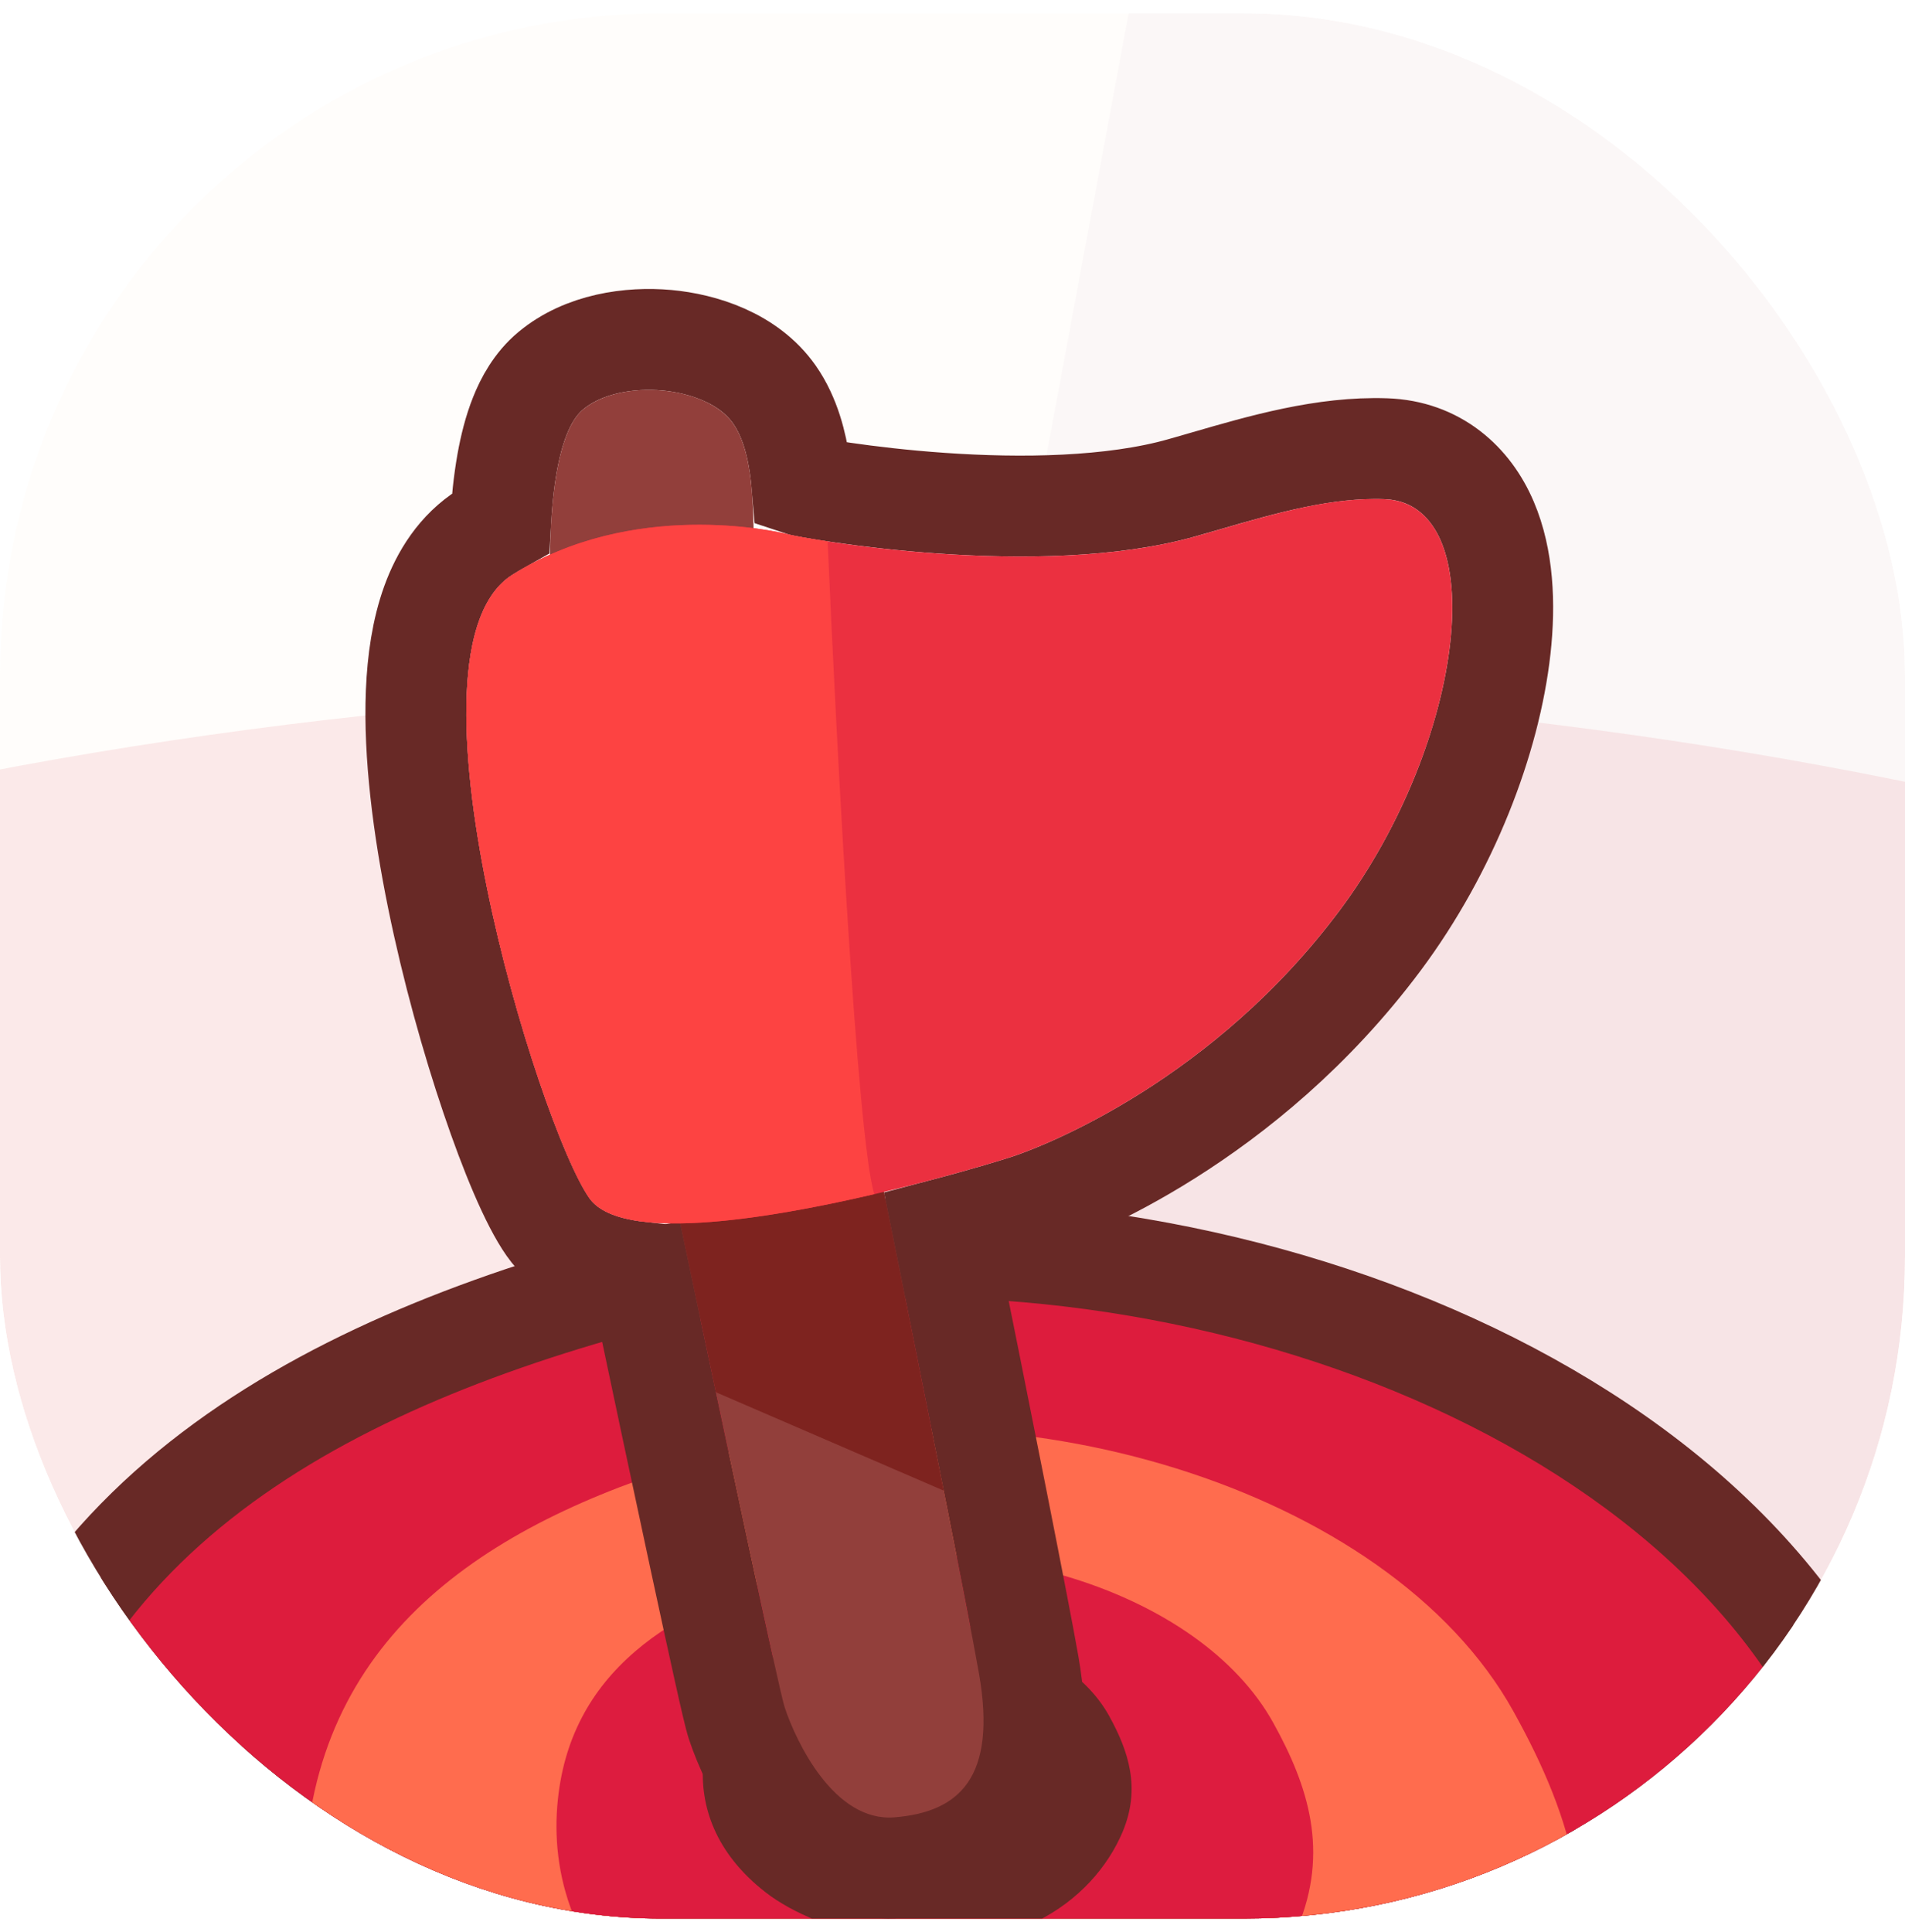 <svg width="72" height="73" viewBox="0 0 72 73" fill="none" xmlns="http://www.w3.org/2000/svg">
<g clip-path="url(#clip0_102_93)">
<g opacity="0.1" filter="url(#filter0_f_102_93)">
<path d="M27.756 80.6L43.272 -2.812H78.3V80.6H27.756Z" fill="#BD6A62" fill-opacity="0.5"/>
</g>
<g opacity="0.1" filter="url(#filter1_f_102_93)">
<path d="M27.756 80.6L43.272 -2.812H-3.852V80.6H27.756Z" fill="#FFECD6"/>
</g>
<g opacity="0.3" filter="url(#filter2_f_102_93)">
<ellipse cx="123.732" cy="-17.464" rx="77.868" ry="33.3" fill="#FFAA5E"/>
</g>
<g opacity="0.1" filter="url(#filter3_f_102_93)">
<ellipse cx="34.812" cy="69.656" rx="93.276" ry="43.74" fill="#D83843"/>
</g>
<path d="M51.54 109.67C36.249 117.248 16.808 111.774 7.963 104.903C-0.455 98.365 -2.274 89.994 -1.717 82.999C-0.718 70.442 9.037 64.391 21.223 60.978C37.049 56.545 57.728 62.864 64.688 75.4C67.963 81.3 68.713 87.422 65.697 94.563C63.275 100.3 58.496 106.223 51.54 109.67Z" fill="#682926"/>
<path d="M9.834 95.312C14.56 98.984 22.256 102.166 30.674 103.482C39.107 104.801 48.516 104.287 56.608 100.277C63.972 96.627 69.061 90.743 71.653 84.605C74.996 76.686 72.711 69.915 69.325 63.816C65.531 56.982 57.97 52.086 49.531 49.454C41.064 46.812 31.411 46.349 23.105 48.676C16.891 50.416 11.111 52.876 6.73 56.637C2.293 60.447 -0.646 65.543 -1.187 72.339C-1.793 79.949 0.914 88.384 9.834 95.312Z" fill="#682926" stroke="#682926" stroke-width="3.718"/>
<path d="M55.782 98.611C40.492 106.189 19.819 100.715 10.974 93.844C2.557 87.306 0.109 79.482 0.666 72.487C1.665 59.93 11.42 53.88 23.606 50.466C39.432 46.033 60.74 52.182 67.699 64.719C70.974 70.618 72.955 76.74 69.94 83.882C67.517 89.619 62.738 95.164 55.782 98.611Z" fill="#DD1C3D"/>
<path d="M49.084 87.73C38.671 92.886 24.593 89.162 18.569 84.487C12.837 80.037 11.171 74.713 11.55 69.954C12.23 61.409 18.873 57.292 27.172 54.969C37.949 51.953 52.46 56.137 57.199 64.668C59.429 68.682 60.778 72.848 58.725 77.707C57.075 81.611 53.821 85.385 49.084 87.73Z" fill="#FF6C4E"/>
<path d="M43.316 78.825C37.142 81.891 28.796 79.676 25.224 76.896C21.826 74.25 20.838 71.083 21.062 68.252C21.466 63.171 25.405 60.722 30.325 59.341C36.714 57.547 45.318 60.035 48.127 65.109C49.45 67.496 50.249 69.974 49.032 72.864C48.054 75.186 46.124 77.43 43.316 78.825Z" fill="#DD1C3F"/>
<path d="M39.189 72.603C35.691 74.34 30.961 73.085 28.937 71.51C27.011 70.012 26.451 68.218 26.579 66.615C26.808 63.737 29.039 62.35 31.827 61.568C35.448 60.552 40.323 61.961 41.916 64.835C42.665 66.187 43.118 67.59 42.428 69.227C41.874 70.542 40.781 71.813 39.189 72.603Z" fill="#682926"/>
<path d="M44.681 18.431L44.68 18.431C42.025 19.184 38.574 19.223 35.596 19.016C34.132 18.915 32.83 18.758 31.866 18.618C31.384 18.549 30.99 18.484 30.706 18.433C30.493 18.395 30.372 18.37 30.324 18.36C30.32 18.36 30.316 18.359 30.313 18.358C30.292 18.11 30.264 17.857 30.227 17.605C30.109 16.8 29.869 15.767 29.268 14.908C28.297 13.522 26.554 12.98 25.203 12.857C23.82 12.732 22.066 12.968 20.812 14.013C20.217 14.509 19.868 15.17 19.653 15.709C19.427 16.274 19.276 16.892 19.17 17.481C19.035 18.235 18.958 19.031 18.918 19.768C18.726 19.876 18.535 19.99 18.346 20.11C17.307 20.765 16.686 21.775 16.317 22.795C15.949 23.814 15.783 24.972 15.734 26.147C15.636 28.497 15.995 31.268 16.536 33.929C17.081 36.61 17.831 39.278 18.57 41.459C19.28 43.552 20.056 45.433 20.711 46.365C21.34 47.262 22.301 47.674 23.092 47.877C23.43 47.964 23.785 48.026 24.149 48.067C25.008 52.142 25.828 56.006 26.474 59.009C26.835 60.687 27.142 62.099 27.372 63.13C27.584 64.083 27.762 64.864 27.851 65.131C28.108 65.901 28.66 67.199 29.532 68.323C30.369 69.401 31.852 70.746 33.961 70.576C35.45 70.456 37.109 69.96 38.154 68.435C39.153 66.978 39.254 65.054 38.879 62.913C38.535 60.941 37.167 54.059 35.635 46.446C37.267 46.015 38.501 45.636 38.891 45.506C40.374 45.011 47.073 42.361 52.162 35.542C54.736 32.093 56.327 27.926 56.706 24.5C56.894 22.808 56.808 21.096 56.216 19.706C55.575 18.197 54.284 17.022 52.368 16.956C50.043 16.876 47.702 17.556 45.579 18.172C45.275 18.261 44.975 18.348 44.681 18.431Z" stroke="#682926" stroke-width="3.813"/>
<path d="M37.001 63.241C37.687 67.169 36.261 68.477 33.807 68.675C31.524 68.859 30.089 65.815 29.66 64.528C29.231 63.241 20.937 23.533 20.841 22.723C20.746 21.913 20.603 16.669 22.033 15.477C23.463 14.286 26.705 14.572 27.706 16.002C28.707 17.432 28.373 20.435 28.564 21.245C28.754 22.056 36.143 58.331 37.001 63.241Z" fill="#923F3B"/>
<path d="M35.667 56.329L27.058 52.611C26.324 49.148 25.509 45.279 24.718 41.504L33.184 43.935C34.089 48.418 34.971 52.816 35.667 56.329Z" fill="#7E231F"/>
<path d="M50.634 34.402C55.401 28.014 56.45 19.005 52.303 18.862C50.022 18.783 47.713 19.555 45.2 20.266C39.241 21.956 30.327 20.34 29.803 20.197C29.279 20.054 23.892 18.862 19.364 21.722C14.835 24.582 20.365 42.553 22.271 45.27C24.178 47.987 37.001 44.126 38.288 43.697C39.575 43.268 45.867 40.789 50.634 34.402Z" fill="#EB3040"/>
<path d="M19.364 21.722C14.835 24.582 20.365 42.553 22.271 45.27C23.453 46.953 28.823 46.112 33.044 45.126C32.396 43.066 31.599 27.823 31.281 20.459C30.455 20.334 29.92 20.229 29.803 20.197C29.279 20.054 23.892 18.862 19.364 21.722Z" fill="#FD4342"/>
</g>
<defs>
<filter id="filter0_f_102_93" x="4.14" y="-26.428" width="97.776" height="130.644" filterUnits="userSpaceOnUse" color-interpolation-filters="sRGB">
<feFlood flood-opacity="0" result="BackgroundImageFix"/>
<feBlend mode="normal" in="SourceGraphic" in2="BackgroundImageFix" result="shape"/>
<feGaussianBlur stdDeviation="11.808" result="effect1_foregroundBlur_102_93"/>
</filter>
<filter id="filter1_f_102_93" x="-27.468" y="-26.428" width="94.356" height="130.644" filterUnits="userSpaceOnUse" color-interpolation-filters="sRGB">
<feFlood flood-opacity="0" result="BackgroundImageFix"/>
<feBlend mode="normal" in="SourceGraphic" in2="BackgroundImageFix" result="shape"/>
<feGaussianBlur stdDeviation="11.808" result="effect1_foregroundBlur_102_93"/>
</filter>
<filter id="filter2_f_102_93" x="-6.821" y="-103.449" width="261.107" height="171.971" filterUnits="userSpaceOnUse" color-interpolation-filters="sRGB">
<feFlood flood-opacity="0" result="BackgroundImageFix"/>
<feBlend mode="normal" in="SourceGraphic" in2="BackgroundImageFix" result="shape"/>
<feGaussianBlur stdDeviation="26.343" result="effect1_foregroundBlur_102_93"/>
</filter>
<filter id="filter3_f_102_93" x="-111.149" y="-26.769" width="291.923" height="192.851" filterUnits="userSpaceOnUse" color-interpolation-filters="sRGB">
<feFlood flood-opacity="0" result="BackgroundImageFix"/>
<feBlend mode="normal" in="SourceGraphic" in2="BackgroundImageFix" result="shape"/>
<feGaussianBlur stdDeviation="26.343" result="effect1_foregroundBlur_102_93"/>
</filter>
<clipPath id="clip0_102_93">
<rect x="-6.10352e-05" y="0.5" width="72" height="72" rx="25" fill="white"/>
</clipPath>
</defs>
</svg>
